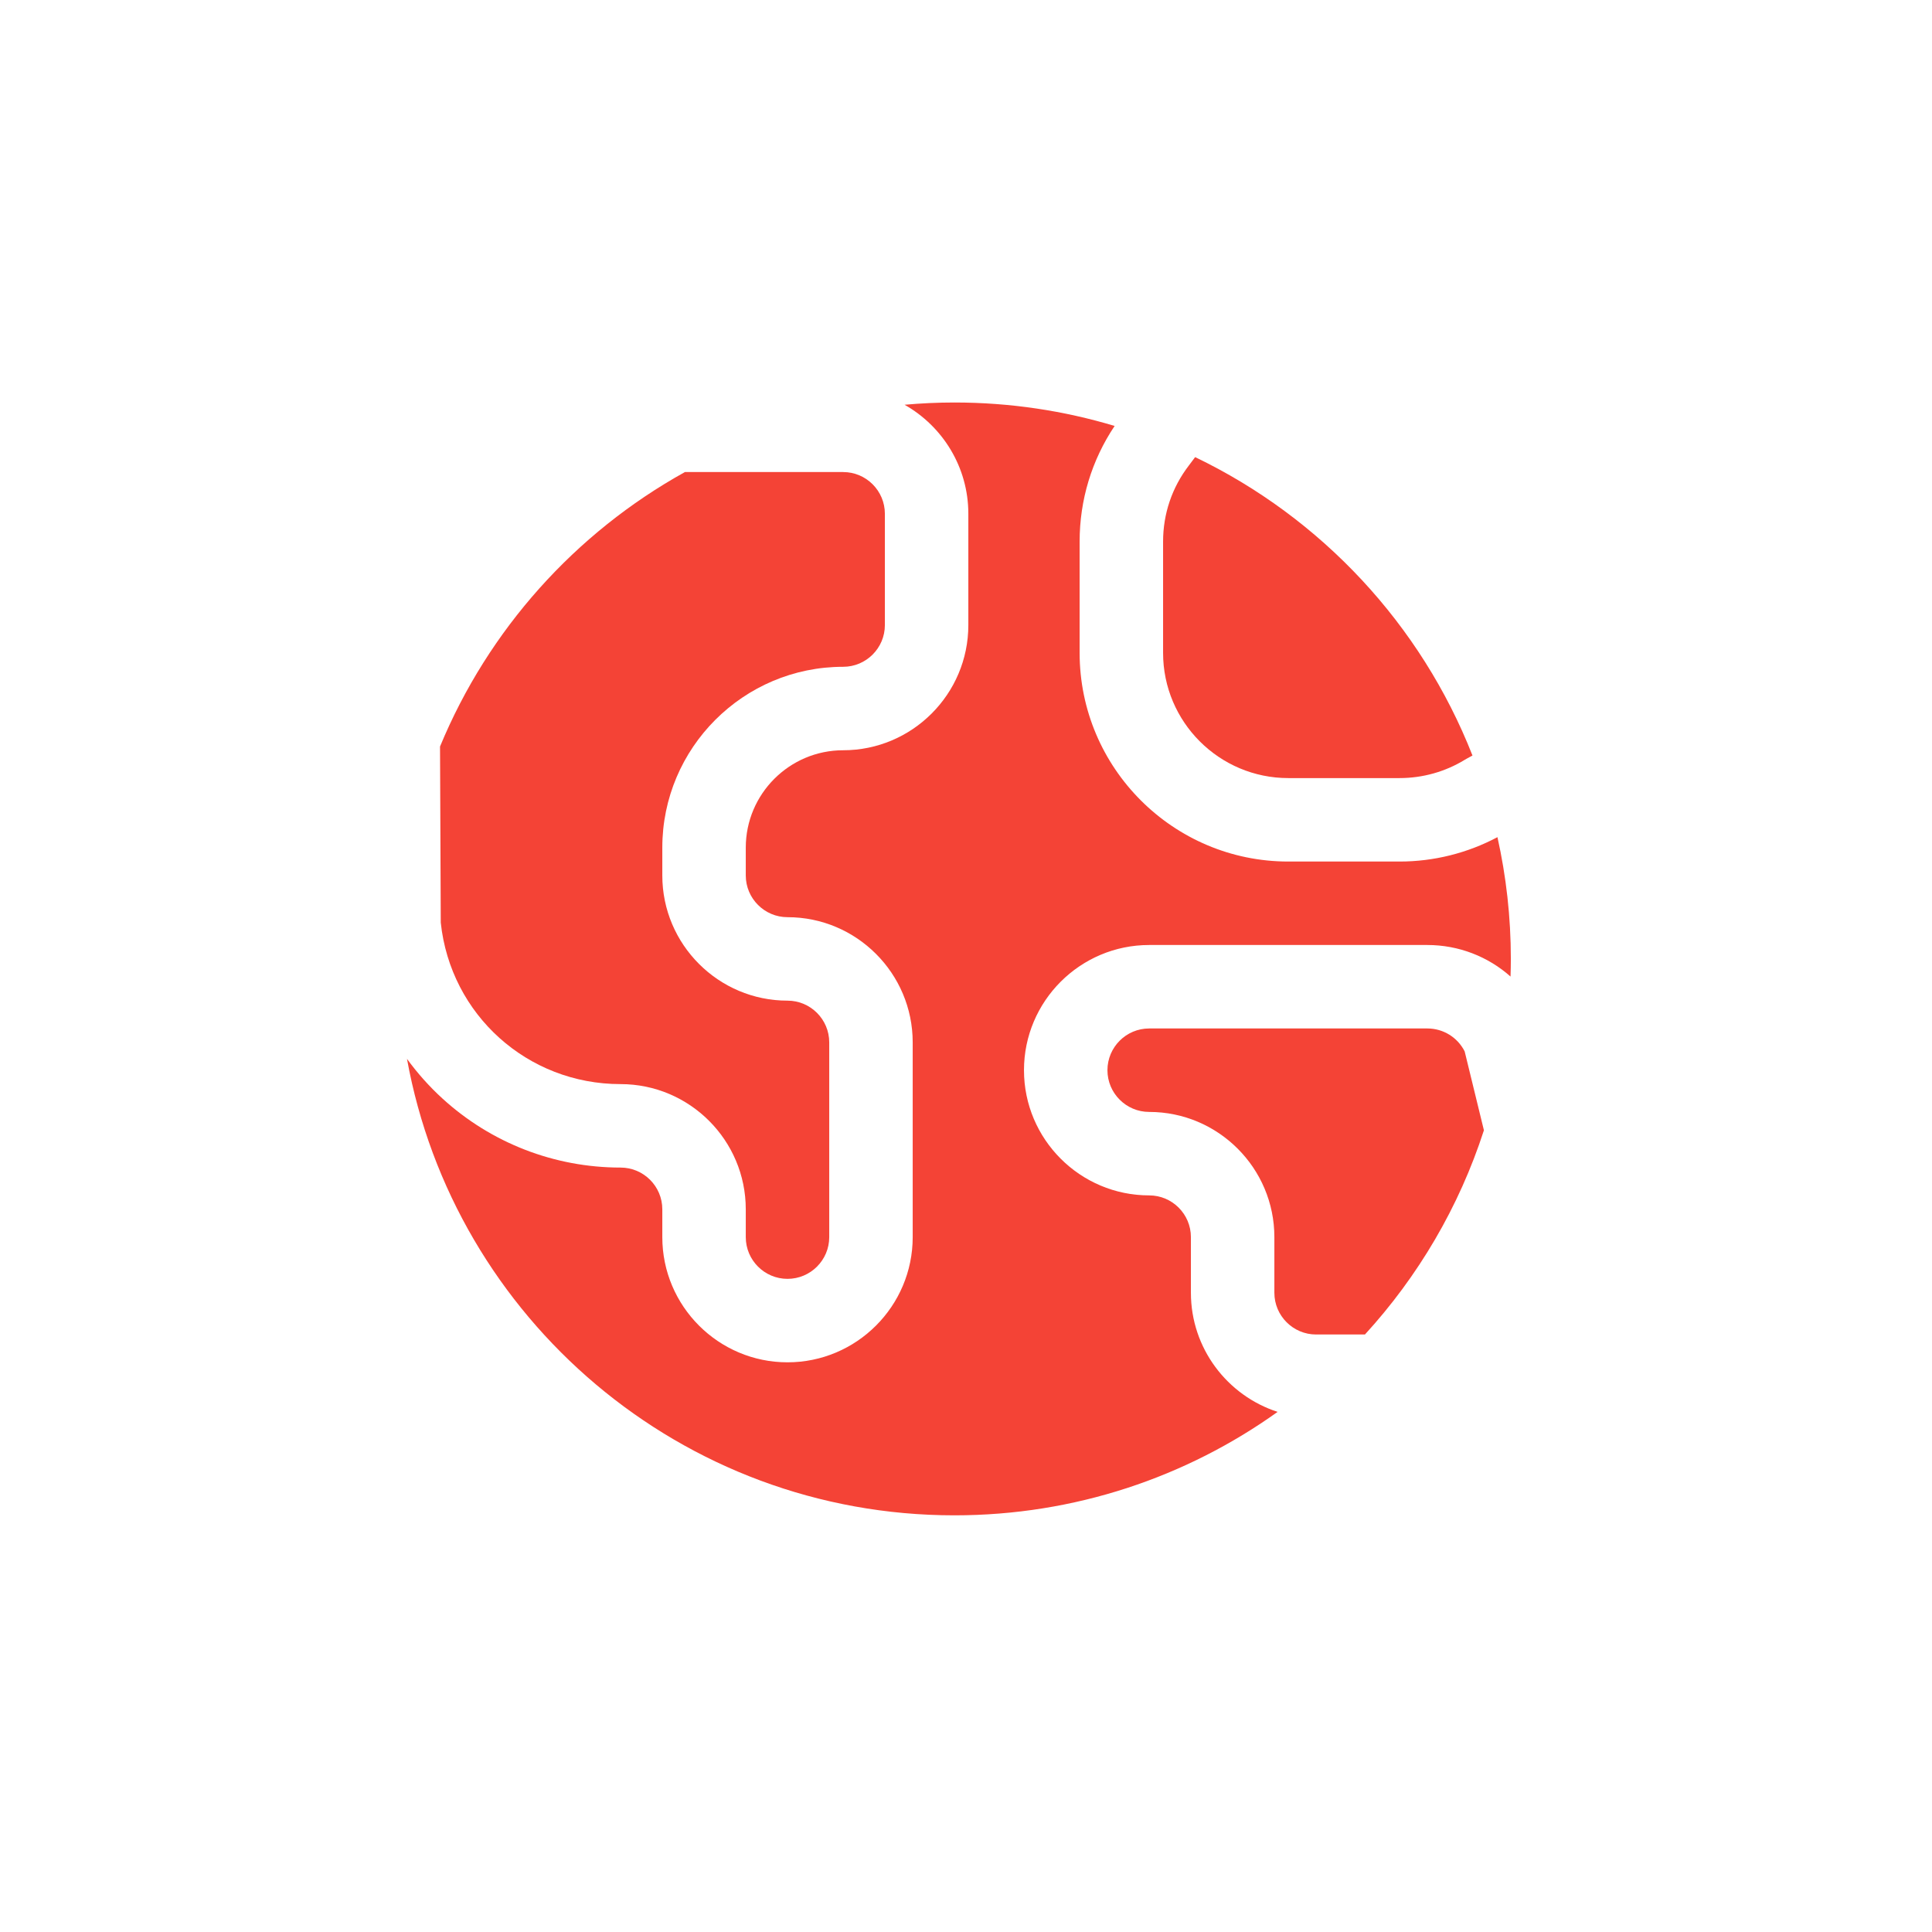<?xml version='1.0' encoding='ASCII' standalone='yes'?>
<svg xmlns="http://www.w3.org/2000/svg" xmlns:xlink="http://www.w3.org/1999/xlink" version="1.1" width="24px" height="24px">
  <g transform="translate(4.0, 4.0) scale(1 1) ">
    <sodipodi:namedview xmlns:sodipodi="http://sodipodi.sourceforge.net/DTD/sodipodi-0.dtd" xmlns:inkscape="http://www.inkscape.org/namespaces/inkscape" id="namedview9" pagecolor="#ffffff" bordercolor="#000000" borderopacity="0.25" inkscape:showpageshadow="2" inkscape:pageopacity="0.0" inkscape:pagecheckerboard="0" inkscape:deskcolor="#d1d1d1" showgrid="false" inkscape:zoom="16.046875" inkscape:cx="-12.151899" inkscape:cy="2.835443" inkscape:current-layer="svg7"/>
    <defs id="defs3">
      <style id="current-color-scheme" type="text/css">
   .ColorScheme-Text { color:#444444; } .ColorScheme-Highlight { color:#4285f4; }
  </style>
    </defs>
    <g id="g324" transform="matrix(0.027,0,0,0.027,1,1)" style="fill:#f44336;fill-opacity:1">
      <g id="g242" style="fill:#f44336;fill-opacity:1">
	<g id="g240" style="fill:#f44336;fill-opacity:1">
		<path d="m 503.773,199.982 c -13.816,7.346 -29.267,11.218 -45.037,11.218 h -51.2 c -52.934,0 -96,-43.066 -96,-96 V 64 c 0,-19.183 5.56,-37.445 16.105,-53.211 C 304.298,3.782 279.56,0 253.936,0 246.2,0 238.55,0.364 230.991,1.036 248.49,10.932 260.336,29.703 260.336,51.2 v 51.2 c 0,31.761 -25.839,57.6 -57.6,57.6 -24.703,0 -44.8,20.097 -44.8,44.8 v 12.8 c 0,10.587 8.613,19.2 19.2,19.2 31.761,0 57.6,25.839 57.6,57.6 V 384 c 0,31.761 -25.839,57.6 -57.6,57.6 -31.761,0 -57.6,-25.839 -57.6,-57.6 v -12.8 c 0,-10.587 -8.613,-19.2 -19.2,-19.2 C 69.905,352 40.781,340.701 18.332,320.187 12.258,314.637 6.835,308.526 2.064,301.989 23.729,421.425 128.251,512 253.936,512 c 55.451,0 106.78,-17.635 148.695,-47.596 -23.123,-7.488 -39.895,-29.22 -39.895,-54.805 V 384 c 0,-10.587 -8.612,-19.2 -19.2,-19.2 -31.761,0 -57.6,-25.839 -57.6,-57.6 0,-31.761 25.839,-57.6 57.6,-57.6 h 128 c 14.426,0 27.932,5.34 38.259,14.514 0.083,-2.696 0.141,-5.398 0.141,-8.114 0,-19.245 -2.139,-37.987 -6.163,-56.018 z" id="path238" style="fill:#f44336;fill-opacity:1"/>
	</g>
</g>
      <g id="g248" style="fill:#f44336;fill-opacity:1">
	<g id="g246" style="fill:#f44336;fill-opacity:1">
		<path d="m 364.684,25.133 -2.879,3.839 c -7.765,10.117 -11.869,22.23 -11.869,35.029 v 51.2 c 0,31.761 25.838,57.6 57.6,57.6 h 51.2 c 10.611,0 20.974,-2.903 29.965,-8.394 l 0.782,-0.453 2.803,-1.536 C 468.6,102.138 422.71,53.02 364.684,25.133 Z" id="path244" style="fill:#f44336;fill-opacity:1"/>
	</g>
</g>
      <g id="g254" style="fill:#f44336;fill-opacity:1">
	<g id="g252" style="fill:#f44336;fill-opacity:1">
		<path d="M 488.694,298.563 C 485.443,292.105 478.842,288 471.536,288 h -128 c -10.587,0 -19.2,8.613 -19.2,19.2 0,10.587 8.613,19.2 19.2,19.2 31.762,0 57.6,25.839 57.6,57.6 v 25.6 c 0,10.587 8.613,19.2 19.2,19.2 h 22.472 c 24.465,-26.726 43.323,-58.664 54.737,-93.952 z" id="path250" style="fill:#f44336;fill-opacity:1"/>
	</g>
</g>
      <g id="g260" style="fill:#f44336;fill-opacity:1">
	<g id="g258" style="fill:#f44336;fill-opacity:1">
		<path d="M 202.736,32 H 129.94 C 79.483,59.99 39.485,104.525 17.264,158.286 l 0.34,81.005 c 4.484,42.422 39.904,74.309 82.732,74.309 31.761,0 57.6,25.839 57.6,57.6 V 384 c 0,10.587 8.613,19.2 19.2,19.2 10.587,0 19.2,-8.613 19.2,-19.2 v -89.6 c 0,-10.587 -8.613,-19.2 -19.2,-19.2 -31.761,0 -57.6,-25.839 -57.6,-57.6 v -12.8 c 0,-45.876 37.324,-83.2 83.2,-83.2 10.587,0 19.2,-8.613 19.2,-19.2 V 51.2 c 0,-10.587 -8.613,-19.2 -19.2,-19.2 z" id="path256" style="fill:#f44336;fill-opacity:1"/>
	</g>
</g>
      <g id="g262" style="fill:#f44336;fill-opacity:1">
</g>
      <g id="g264" style="fill:#f44336;fill-opacity:1">
</g>
      <g id="g266" style="fill:#f44336;fill-opacity:1">
</g>
      <g id="g268" style="fill:#f44336;fill-opacity:1">
</g>
      <g id="g270" style="fill:#f44336;fill-opacity:1">
</g>
      <g id="g272" style="fill:#f44336;fill-opacity:1">
</g>
      <g id="g274" style="fill:#f44336;fill-opacity:1">
</g>
      <g id="g276" style="fill:#f44336;fill-opacity:1">
</g>
      <g id="g278" style="fill:#f44336;fill-opacity:1">
</g>
      <g id="g280" style="fill:#f44336;fill-opacity:1">
</g>
      <g id="g282" style="fill:#f44336;fill-opacity:1">
</g>
      <g id="g284" style="fill:#f44336;fill-opacity:1">
</g>
      <g id="g286" style="fill:#f44336;fill-opacity:1">
</g>
      <g id="g288" style="fill:#f44336;fill-opacity:1">
</g>
      <g id="g290" style="fill:#f44336;fill-opacity:1">
</g>
    </g>
  </g>
</svg>
